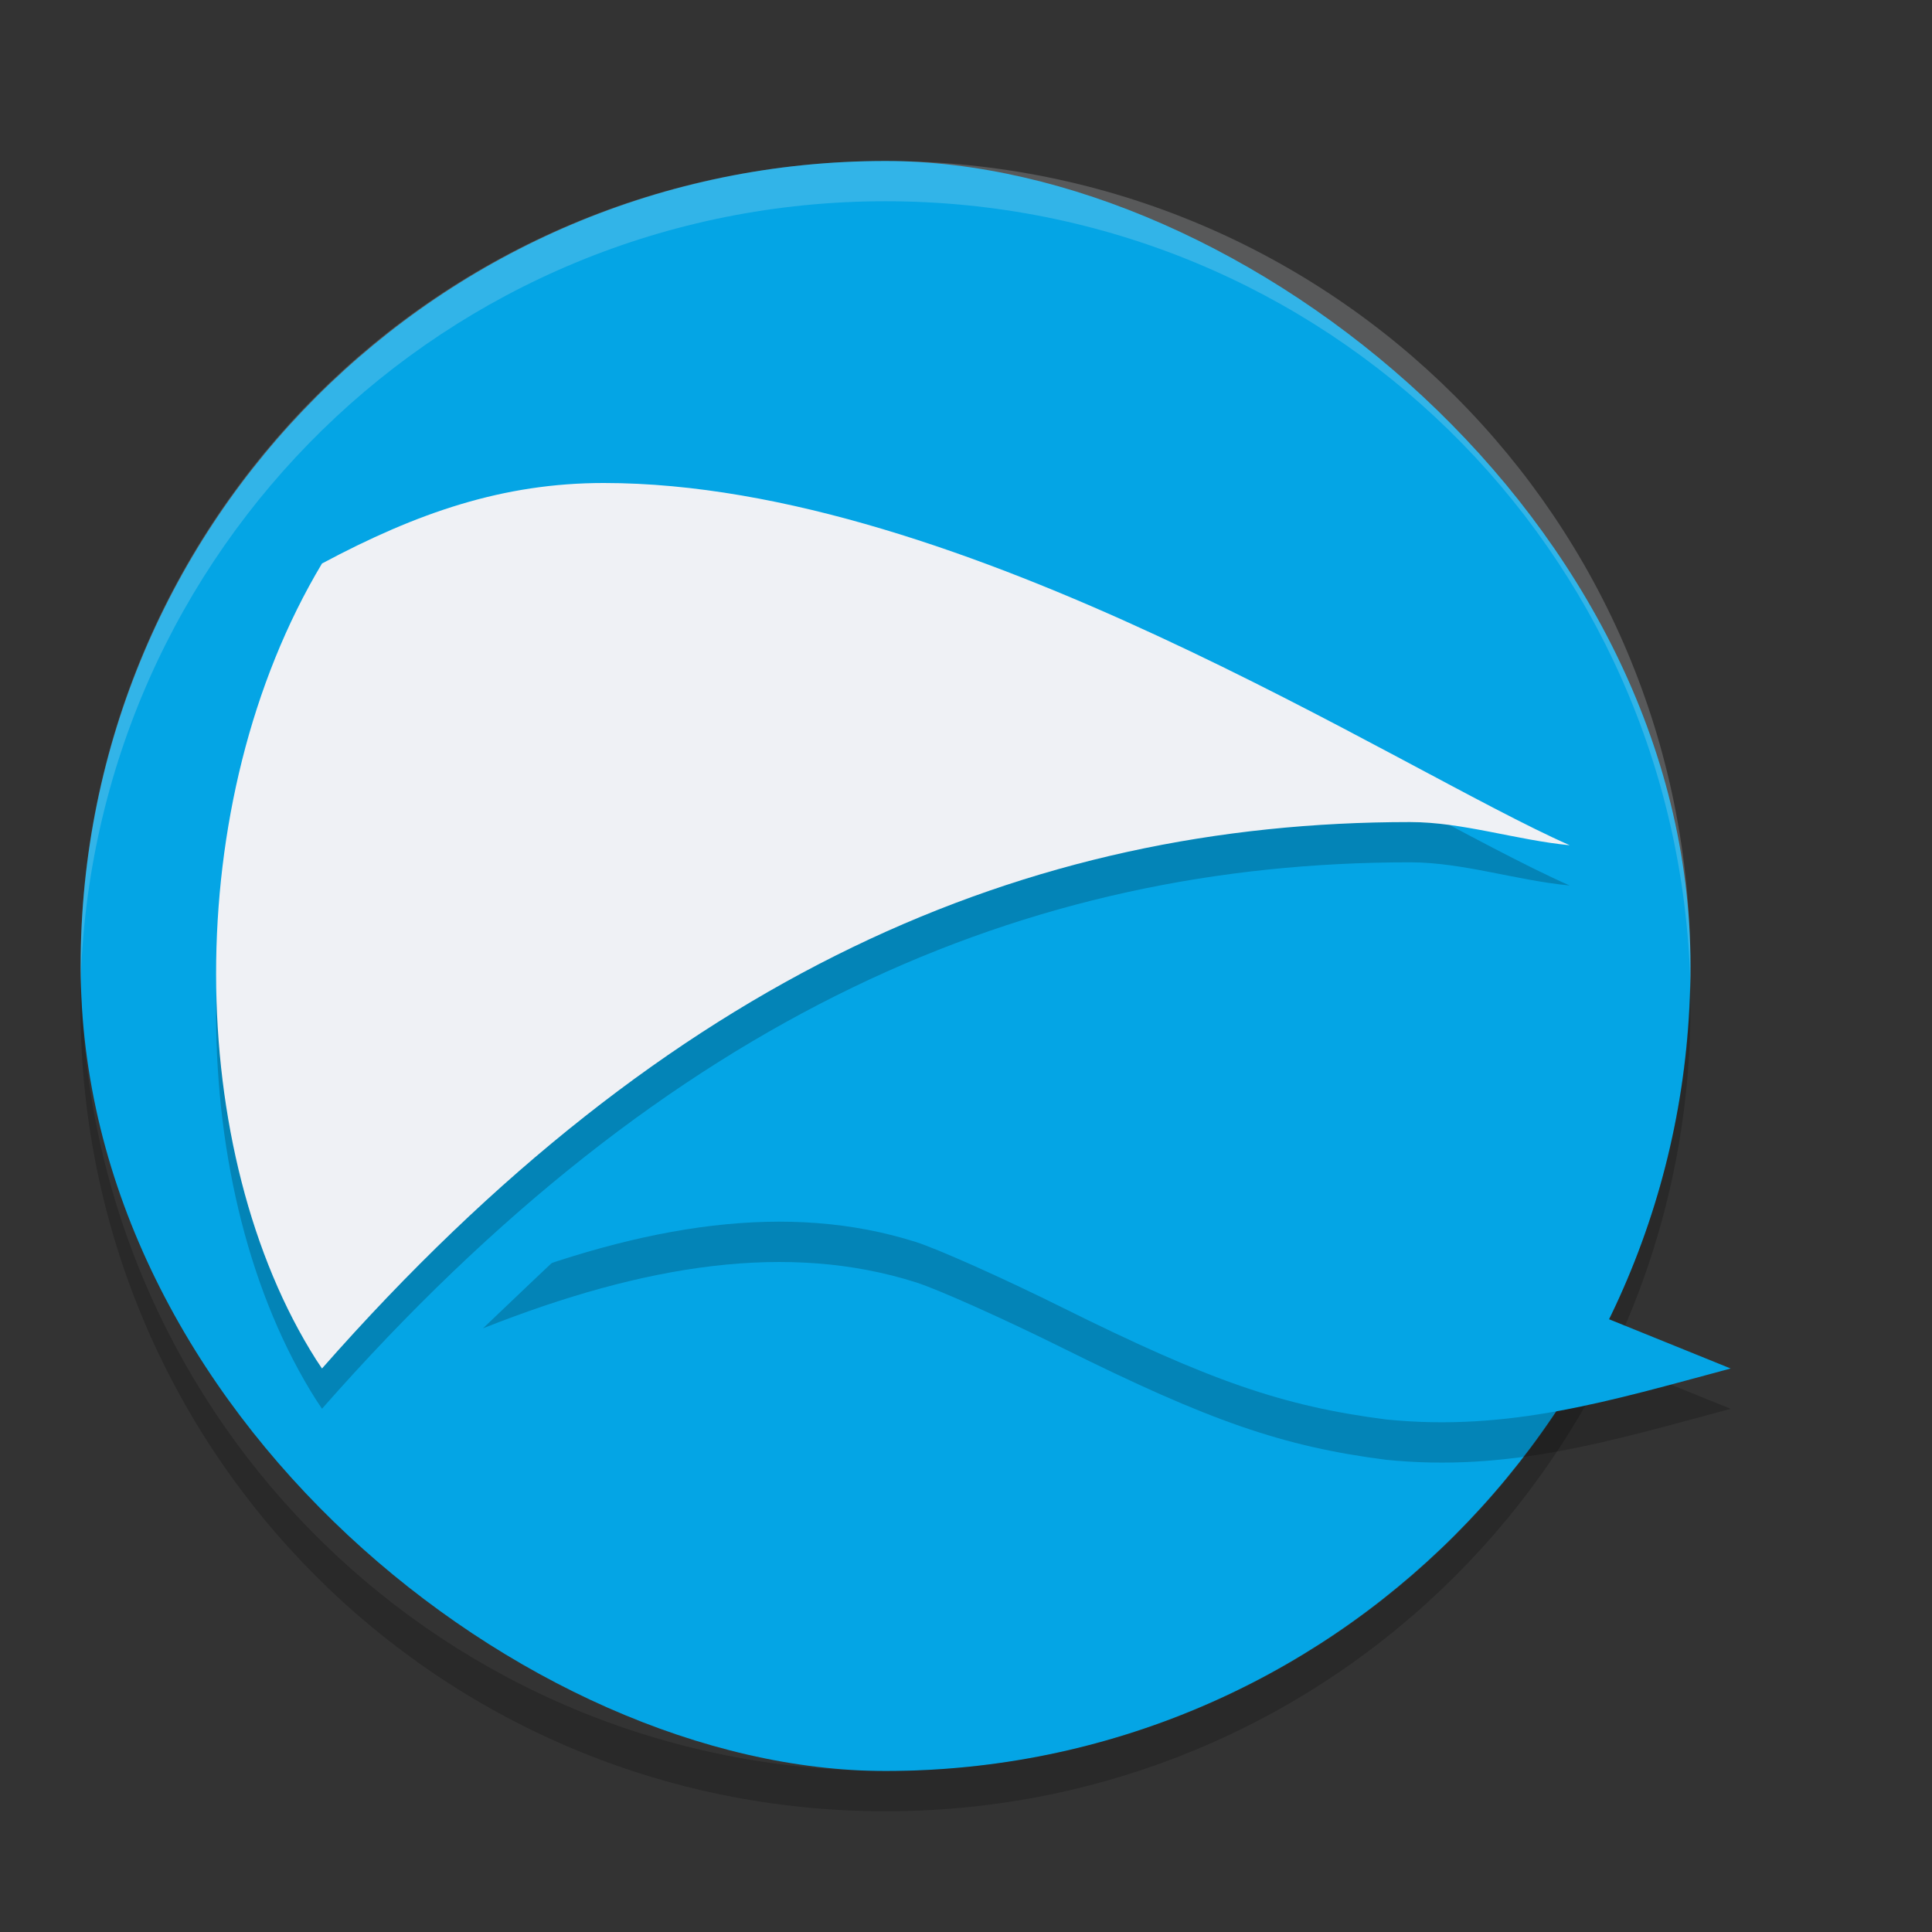 <svg xmlns="http://www.w3.org/2000/svg" width="24" height="24" version="1">
 <rect width="100%" height="100%" fill="#333333" stroke="none"/>
 <rect fill="#04a5e5" width="20" height="19.998" x="-22" y="-21" rx="10" ry="9.999" transform="matrix(0,-1,-1,0,0,0)"/>
 <path fill="#eff1f5" opacity=".2" d="m11 2c-5.54 0-9.999 4.46-9.999 10 0 0.084-0.002 0.167 0 0.25 0.132-5.423 4.543-9.75 9.999-9.75s9.867 4.327 9.999 9.75c0.002-0.083 0-0.166 0-0.25 0-5.54-4.459-10-9.999-10z"/>
 <path opacity=".2" d="m1.006 12.25c-0.002 0.084-0.006 0.166-0.006 0.25 0 5.54 4.46 10 10 10s10-4.46 10-10c0-0.084-0.004-0.167-0.006-0.25-0.132 5.423-4.538 9.75-9.994 9.75s-9.862-4.327-9.994-9.75z"/>
 <path opacity=".2" d="m7.5 6.5c-1.25 0-2.317 0.368-3.5 1-1.783 2.98-1.701 7.326-0.072 9.892l0.072 0.108c4.318-4.906 8.757-6.788 13.516-6.788 0.654 0 1.32 0.225 1.983 0.288-2.121-0.933-7.527-4.5-12-4.5zm4.354 6.487c-0.117-0.001-0.235 0.003-0.354 0.014-2.165 0.186-3.816 1.904-5.5 3.5 2.019-0.8 3.797-1.073 5.379-0.571 0.273 0.087 1.09 0.452 1.814 0.812 1.838 0.914 2.747 1.228 4.025 1.392 1.527 0.155 2.779-0.23 4.281-0.633l-1.512-0.612c-0.805-0.344-1.781-0.866-3.173-1.671-1.767-0.953-3.211-2.212-4.961-2.23z"/>
 <path fill="#eff1f5" d="m3.928 16.892c-1.629-2.566-1.711-6.912 0.072-9.892 1.183-0.632 2.25-1 3.5-1 4.473 0 9.879 3.567 12 4.5-0.664-0.064-1.33-0.288-1.984-0.288-4.76 0-9.198 1.882-13.516 6.788z"/>
 <path fill="#04a5e5" d="m19.988 16.388c-0.804-0.344-1.78-0.866-3.172-1.671-1.886-1.017-3.404-2.381-5.316-2.217-2.165 0.186-3.816 1.904-5.5 3.5 2.019-0.8 3.797-1.073 5.379-0.571 0.273 0.087 1.09 0.452 1.814 0.812 1.838 0.914 2.747 1.228 4.025 1.392 1.527 0.155 2.779-0.23 4.281-0.633z"/>
</svg>
